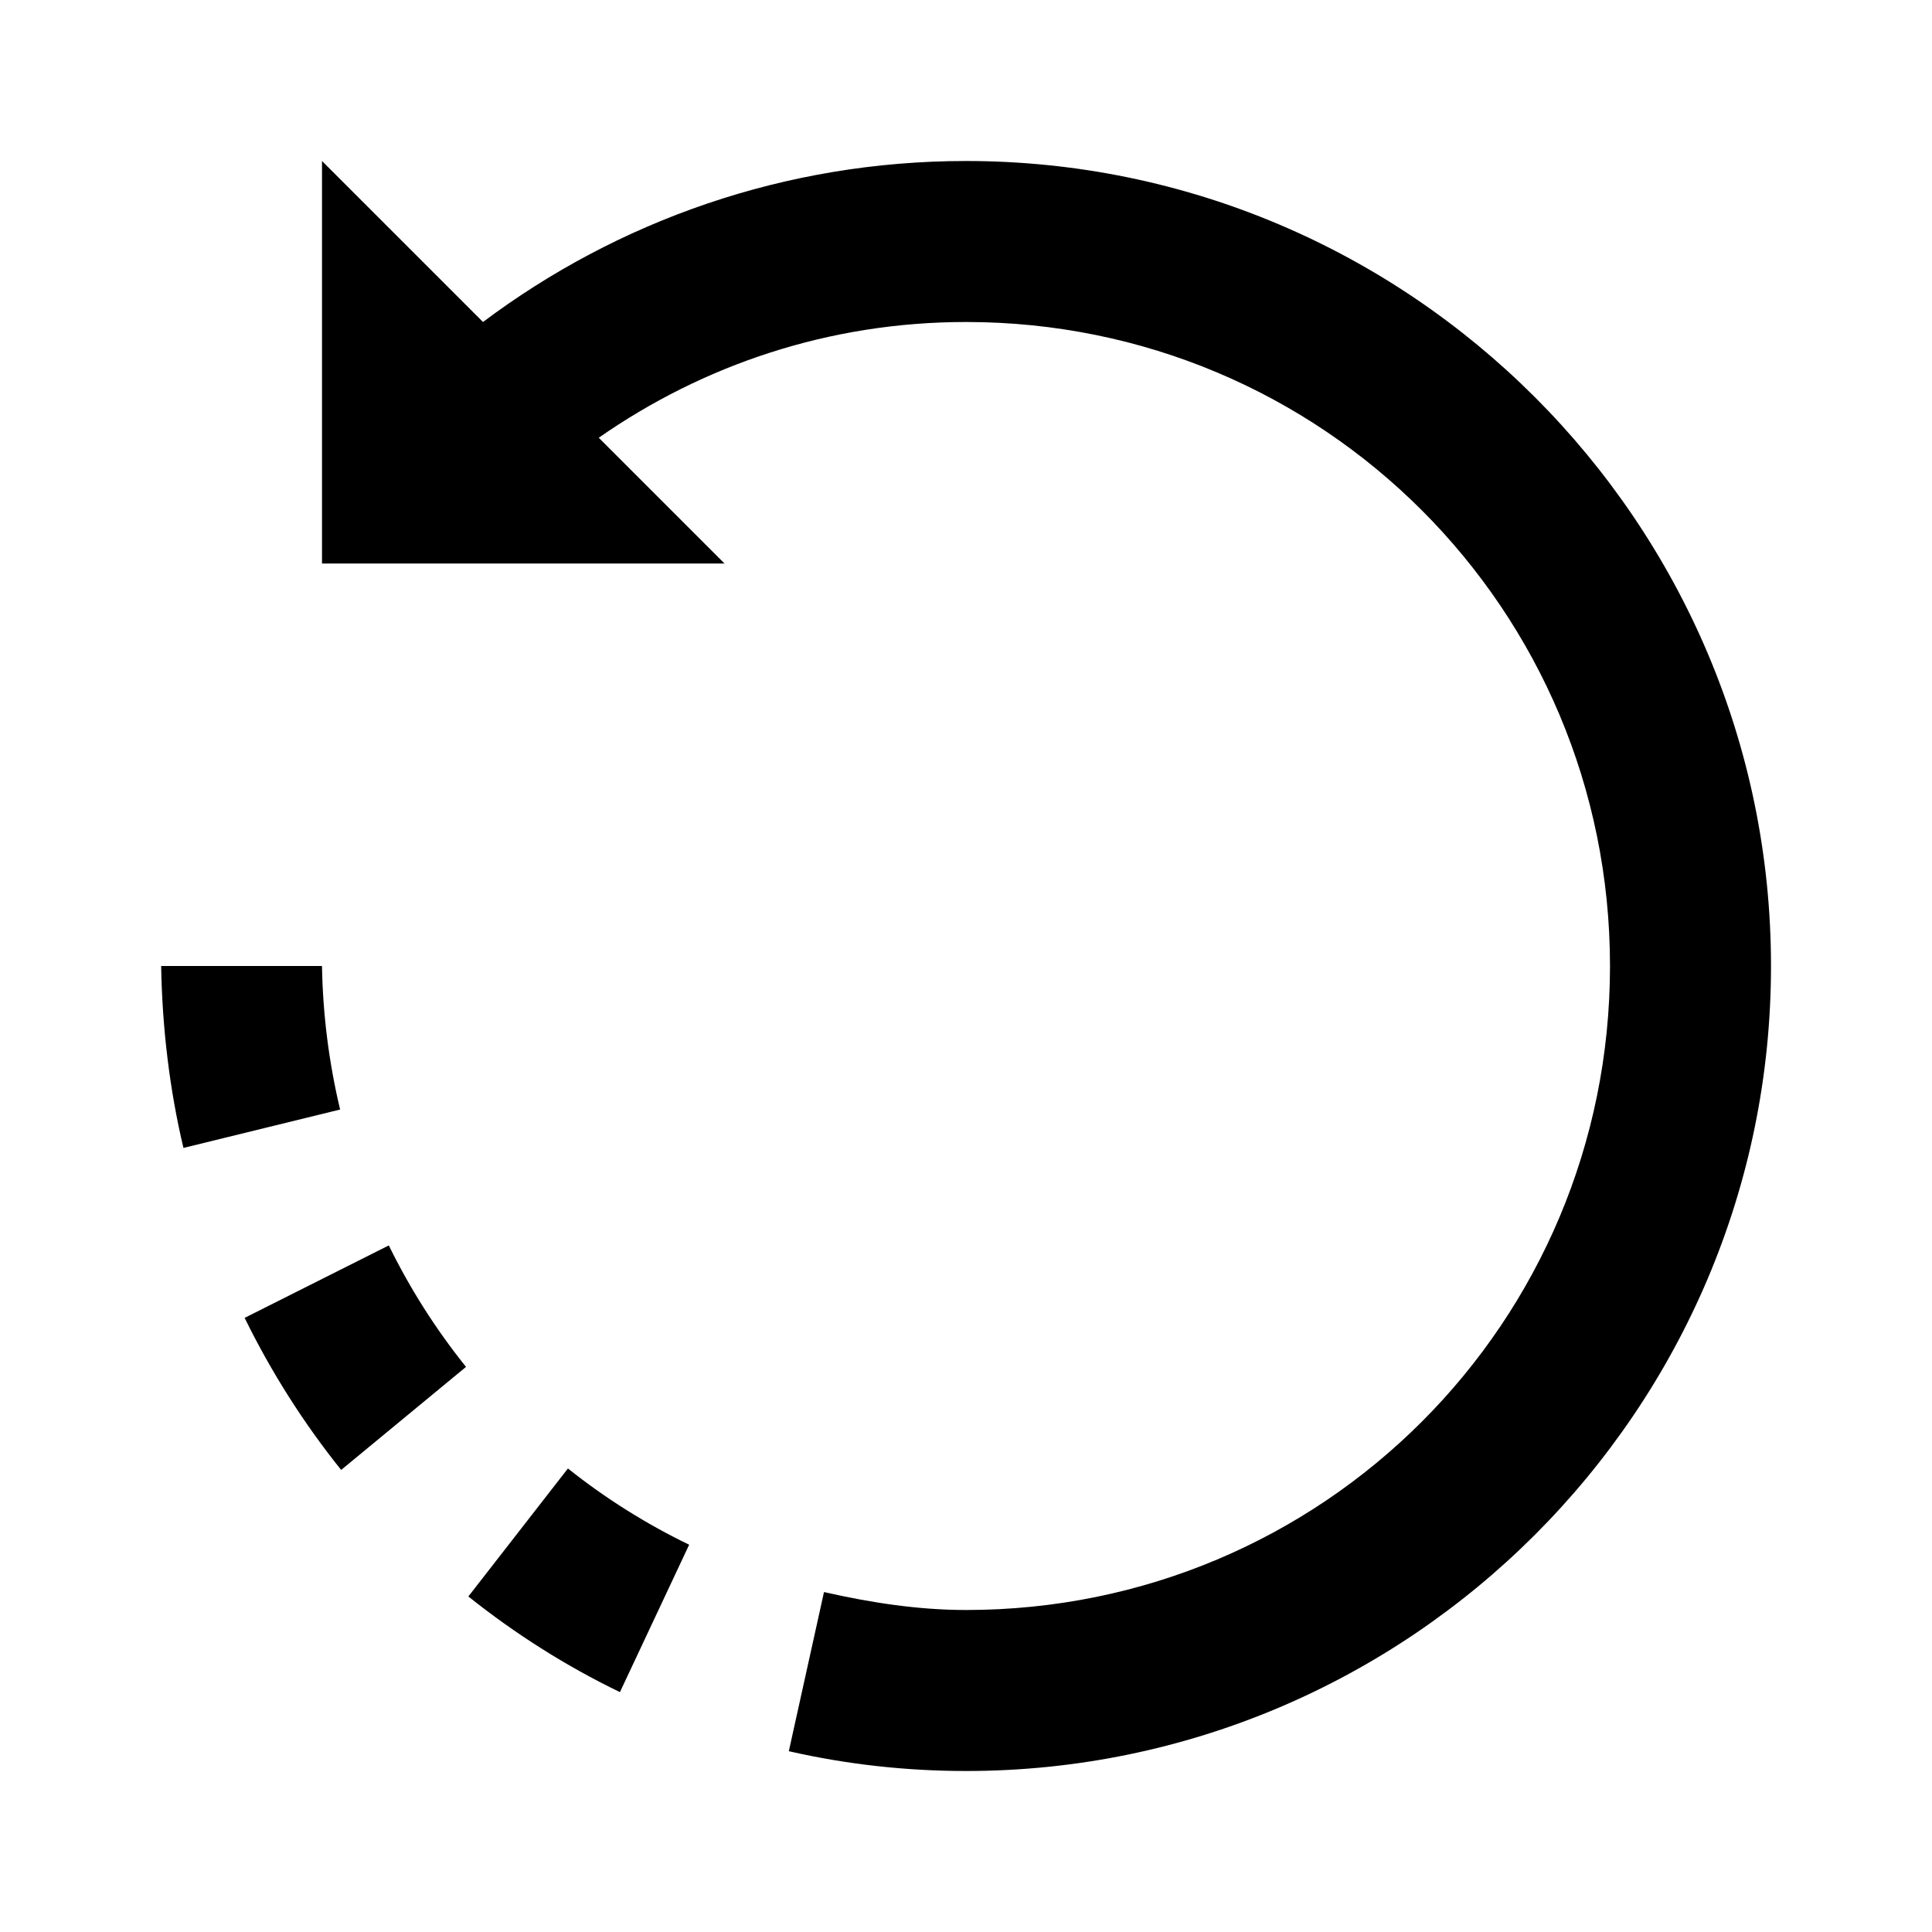 <?xml version="1.0"?>
<svg xmlns="http://www.w3.org/2000/svg" viewBox="0 0 24 24">
    <path d="M 4 2 L 4 7 L 9 7 L 7.438 5.438 C 8.732 4.535 10.298 4 12 4 C 16.431 4 20 7.569 20 12 C 20 16.431 16.431 20 12 20 C 11.405 20 10.812 19.908 10.236 19.777 L 9.799 21.754 C 10.517 21.918 11.257 22 12 22 C 17.511 22 22 17.511 22 12 C 22 6.489 17.511 2 12 2 C 9.753 2 7.672 2.745 6 4 L 4 2 z M 2.002 12 C 2.014 12.753 2.106 13.537 2.279 14.26 L 4.225 13.783 C 4.087 13.204 4.01 12.605 4 12 L 2.002 12 z M 4.83 15.471 L 3.039 16.371 C 3.367 17.041 3.771 17.678 4.238 18.26 L 5.789 16.98 C 5.415 16.514 5.093 16.008 4.83 15.471 z M 7.055 18.242 L 5.818 19.832 C 6.401 20.297 7.034 20.698 7.701 21.02 L 8.561 19.189 C 8.029 18.932 7.522 18.614 7.055 18.242 z"/>
</svg>
